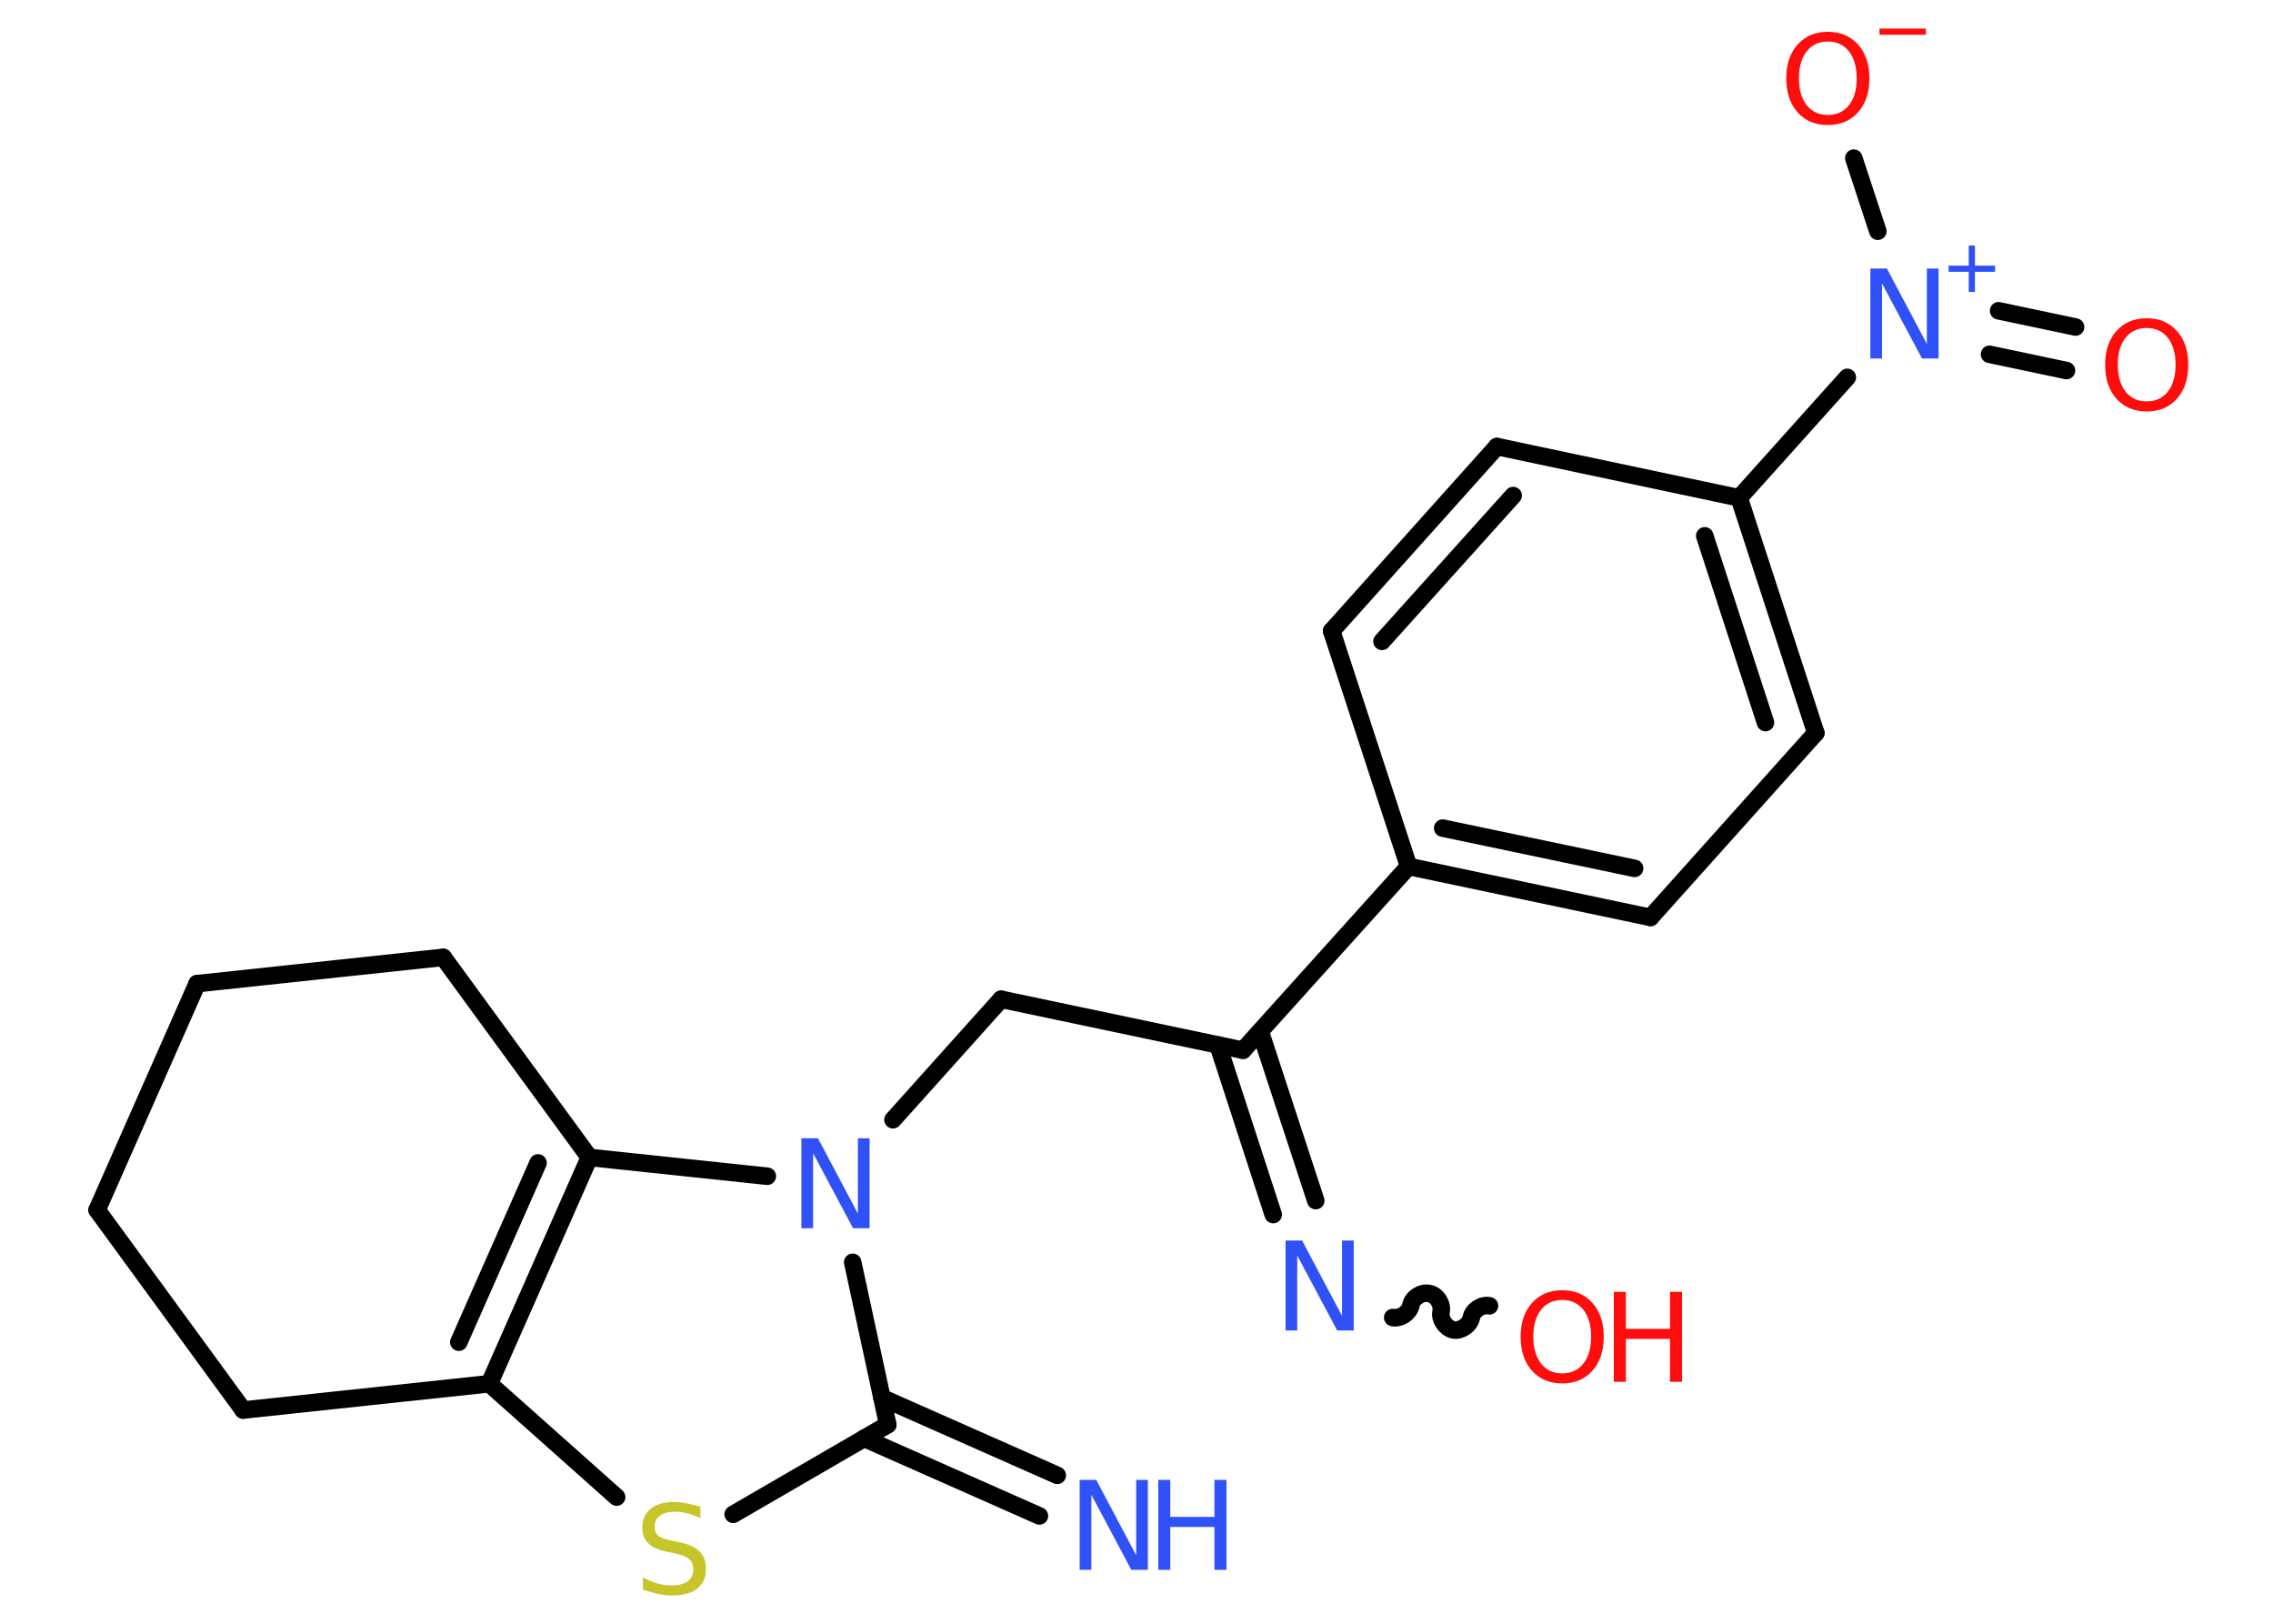 <?xml version='1.0' encoding='UTF-8'?>
<!DOCTYPE svg PUBLIC "-//W3C//DTD SVG 1.1//EN" "http://www.w3.org/Graphics/SVG/1.1/DTD/svg11.dtd">
<svg version='1.2' xmlns='http://www.w3.org/2000/svg' xmlns:xlink='http://www.w3.org/1999/xlink' width='70.0mm' height='50.0mm' viewBox='0 0 70.0 50.0'>
  <desc>Generated by the Chemistry Development Kit (http://github.com/cdk)</desc>
  <g stroke-linecap='round' stroke-linejoin='round' stroke='#000000' stroke-width='.54' fill='#3050F8'>
    <rect x='.0' y='.0' width='70.0' height='50.0' fill='#FFFFFF' stroke='none'/>
    <g id='mol1' class='mol'>
      <g id='mol1bnd1' class='bond'>
        <line x1='32.01' y1='46.68' x2='26.61' y2='44.29'/>
        <line x1='32.56' y1='45.43' x2='27.16' y2='43.04'/>
      </g>
      <line id='mol1bnd2' class='bond' x1='27.34' y1='43.87' x2='22.58' y2='46.63'/>
      <line id='mol1bnd3' class='bond' x1='18.99' y1='46.1' x2='15.07' y2='42.61'/>
      <g id='mol1bnd4' class='bond'>
        <line x1='15.07' y1='42.61' x2='18.15' y2='35.64'/>
        <line x1='14.13' y1='41.33' x2='16.57' y2='35.81'/>
      </g>
      <line id='mol1bnd5' class='bond' x1='18.15' y1='35.64' x2='23.63' y2='36.22'/>
      <line id='mol1bnd6' class='bond' x1='27.34' y1='43.87' x2='26.26' y2='38.87'/>
      <line id='mol1bnd7' class='bond' x1='27.5' y1='34.48' x2='30.83' y2='30.77'/>
      <line id='mol1bnd8' class='bond' x1='30.83' y1='30.77' x2='38.28' y2='32.34'/>
      <g id='mol1bnd9' class='bond'>
        <line x1='38.81' y1='31.76' x2='40.52' y2='36.97'/>
        <line x1='37.51' y1='32.18' x2='39.21' y2='37.4'/>
      </g>
      <path id='mol1bnd10' class='bond' d='M45.87 40.21c-.23 -.05 -.52 .13 -.56 .37c-.05 .23 -.33 .42 -.56 .37c-.23 -.05 -.42 -.33 -.37 -.56c.05 -.23 -.13 -.52 -.37 -.56c-.23 -.05 -.52 .13 -.56 .37c-.05 .23 -.33 .42 -.56 .37' fill='none' stroke='#000000' stroke-width='.54'/>
      <line id='mol1bnd11' class='bond' x1='38.28' y1='32.34' x2='43.38' y2='26.68'/>
      <g id='mol1bnd12' class='bond'>
        <line x1='43.38' y1='26.68' x2='50.83' y2='28.25'/>
        <line x1='44.43' y1='25.5' x2='50.34' y2='26.74'/>
      </g>
      <line id='mol1bnd13' class='bond' x1='50.83' y1='28.25' x2='55.92' y2='22.57'/>
      <g id='mol1bnd14' class='bond'>
        <line x1='55.92' y1='22.57' x2='53.56' y2='15.33'/>
        <line x1='54.37' y1='22.25' x2='52.5' y2='16.5'/>
      </g>
      <line id='mol1bnd15' class='bond' x1='53.56' y1='15.33' x2='56.89' y2='11.62'/>
      <g id='mol1bnd16' class='bond'>
        <line x1='61.55' y1='9.57' x2='63.92' y2='10.07'/>
        <line x1='61.27' y1='10.91' x2='63.64' y2='11.41'/>
      </g>
      <line id='mol1bnd17' class='bond' x1='57.83' y1='7.12' x2='57.09' y2='4.87'/>
      <line id='mol1bnd18' class='bond' x1='53.56' y1='15.33' x2='46.1' y2='13.75'/>
      <g id='mol1bnd19' class='bond'>
        <line x1='46.1' y1='13.75' x2='41.01' y2='19.43'/>
        <line x1='46.6' y1='15.26' x2='42.56' y2='19.75'/>
      </g>
      <line id='mol1bnd20' class='bond' x1='43.38' y1='26.68' x2='41.01' y2='19.43'/>
      <line id='mol1bnd21' class='bond' x1='18.15' y1='35.64' x2='13.65' y2='29.48'/>
      <line id='mol1bnd22' class='bond' x1='13.65' y1='29.48' x2='6.07' y2='30.29'/>
      <line id='mol1bnd23' class='bond' x1='6.07' y1='30.29' x2='2.99' y2='37.26'/>
      <line id='mol1bnd24' class='bond' x1='2.99' y1='37.26' x2='7.49' y2='43.42'/>
      <line id='mol1bnd25' class='bond' x1='15.07' y1='42.61' x2='7.49' y2='43.42'/>
      <g id='mol1atm1' class='atom'>
        <path d='M33.26 45.57h.5l1.23 2.32v-2.32h.36v2.77h-.51l-1.23 -2.31v2.31h-.36v-2.77z' stroke='none'/>
        <path d='M35.67 45.57h.37v1.14h1.36v-1.14h.37v2.77h-.37v-1.32h-1.36v1.32h-.37v-2.77z' stroke='none'/>
      </g>
      <path id='mol1atm3' class='atom' d='M21.57 46.39v.36q-.21 -.1 -.4 -.15q-.19 -.05 -.37 -.05q-.31 .0 -.47 .12q-.17 .12 -.17 .34q.0 .18 .11 .28q.11 .09 .42 .15l.23 .05q.42 .08 .62 .28q.2 .2 .2 .54q.0 .4 -.27 .61q-.27 .21 -.79 .21q-.2 .0 -.42 -.05q-.22 -.05 -.46 -.13v-.38q.23 .13 .45 .19q.22 .06 .43 .06q.32 .0 .5 -.13q.17 -.13 .17 -.36q.0 -.21 -.13 -.32q-.13 -.11 -.41 -.17l-.23 -.05q-.42 -.08 -.61 -.26q-.19 -.18 -.19 -.49q.0 -.37 .26 -.58q.26 -.21 .71 -.21q.19 .0 .39 .04q.2 .04 .41 .1z' stroke='none' fill='#C6C62C'/>
      <path id='mol1atm6' class='atom' d='M24.69 35.05h.5l1.23 2.32v-2.32h.36v2.77h-.51l-1.23 -2.31v2.31h-.36v-2.77z' stroke='none'/>
      <path id='mol1atm9' class='atom' d='M39.6 38.2h.5l1.23 2.32v-2.32h.36v2.77h-.51l-1.23 -2.31v2.31h-.36v-2.77z' stroke='none'/>
      <g id='mol1atm10' class='atom'>
        <path d='M48.11 40.03q-.41 .0 -.65 .3q-.24 .3 -.24 .83q.0 .52 .24 .83q.24 .3 .65 .3q.41 .0 .65 -.3q.24 -.3 .24 -.83q.0 -.52 -.24 -.83q-.24 -.3 -.65 -.3zM48.11 39.73q.58 .0 .93 .39q.35 .39 .35 1.04q.0 .66 -.35 1.05q-.35 .39 -.93 .39q-.58 .0 -.93 -.39q-.35 -.39 -.35 -1.05q.0 -.65 .35 -1.04q.35 -.39 .93 -.39z' stroke='none' fill='#FF0D0D'/>
        <path d='M49.7 39.78h.37v1.14h1.36v-1.14h.37v2.77h-.37v-1.32h-1.36v1.32h-.37v-2.77z' stroke='none' fill='#FF0D0D'/>
      </g>
      <g id='mol1atm15' class='atom'>
        <path d='M57.61 8.27h.5l1.23 2.32v-2.32h.36v2.77h-.51l-1.23 -2.31v2.31h-.36v-2.77z' stroke='none'/>
        <path d='M60.82 7.56v.62h.62v.19h-.62v.62h-.19v-.62h-.62v-.19h.62v-.62h.19z' stroke='none'/>
      </g>
      <path id='mol1atm16' class='atom' d='M66.11 10.1q-.41 .0 -.65 .3q-.24 .3 -.24 .83q.0 .52 .24 .83q.24 .3 .65 .3q.41 .0 .65 -.3q.24 -.3 .24 -.83q.0 -.52 -.24 -.83q-.24 -.3 -.65 -.3zM66.11 9.8q.58 .0 .93 .39q.35 .39 .35 1.04q.0 .66 -.35 1.05q-.35 .39 -.93 .39q-.58 .0 -.93 -.39q-.35 -.39 -.35 -1.05q.0 -.65 .35 -1.04q.35 -.39 .93 -.39z' stroke='none' fill='#FF0D0D'/>
      <g id='mol1atm17' class='atom'>
        <path d='M56.29 1.28q-.41 .0 -.65 .3q-.24 .3 -.24 .83q.0 .52 .24 .83q.24 .3 .65 .3q.41 .0 .65 -.3q.24 -.3 .24 -.83q.0 -.52 -.24 -.83q-.24 -.3 -.65 -.3zM56.29 .98q.58 .0 .93 .39q.35 .39 .35 1.04q.0 .66 -.35 1.05q-.35 .39 -.93 .39q-.58 .0 -.93 -.39q-.35 -.39 -.35 -1.05q.0 -.65 .35 -1.04q.35 -.39 .93 -.39z' stroke='none' fill='#FF0D0D'/>
        <path d='M57.88 .88h1.43v.19h-1.43v-.19z' stroke='none' fill='#FF0D0D'/>
      </g>
    </g>
  </g>
</svg>
